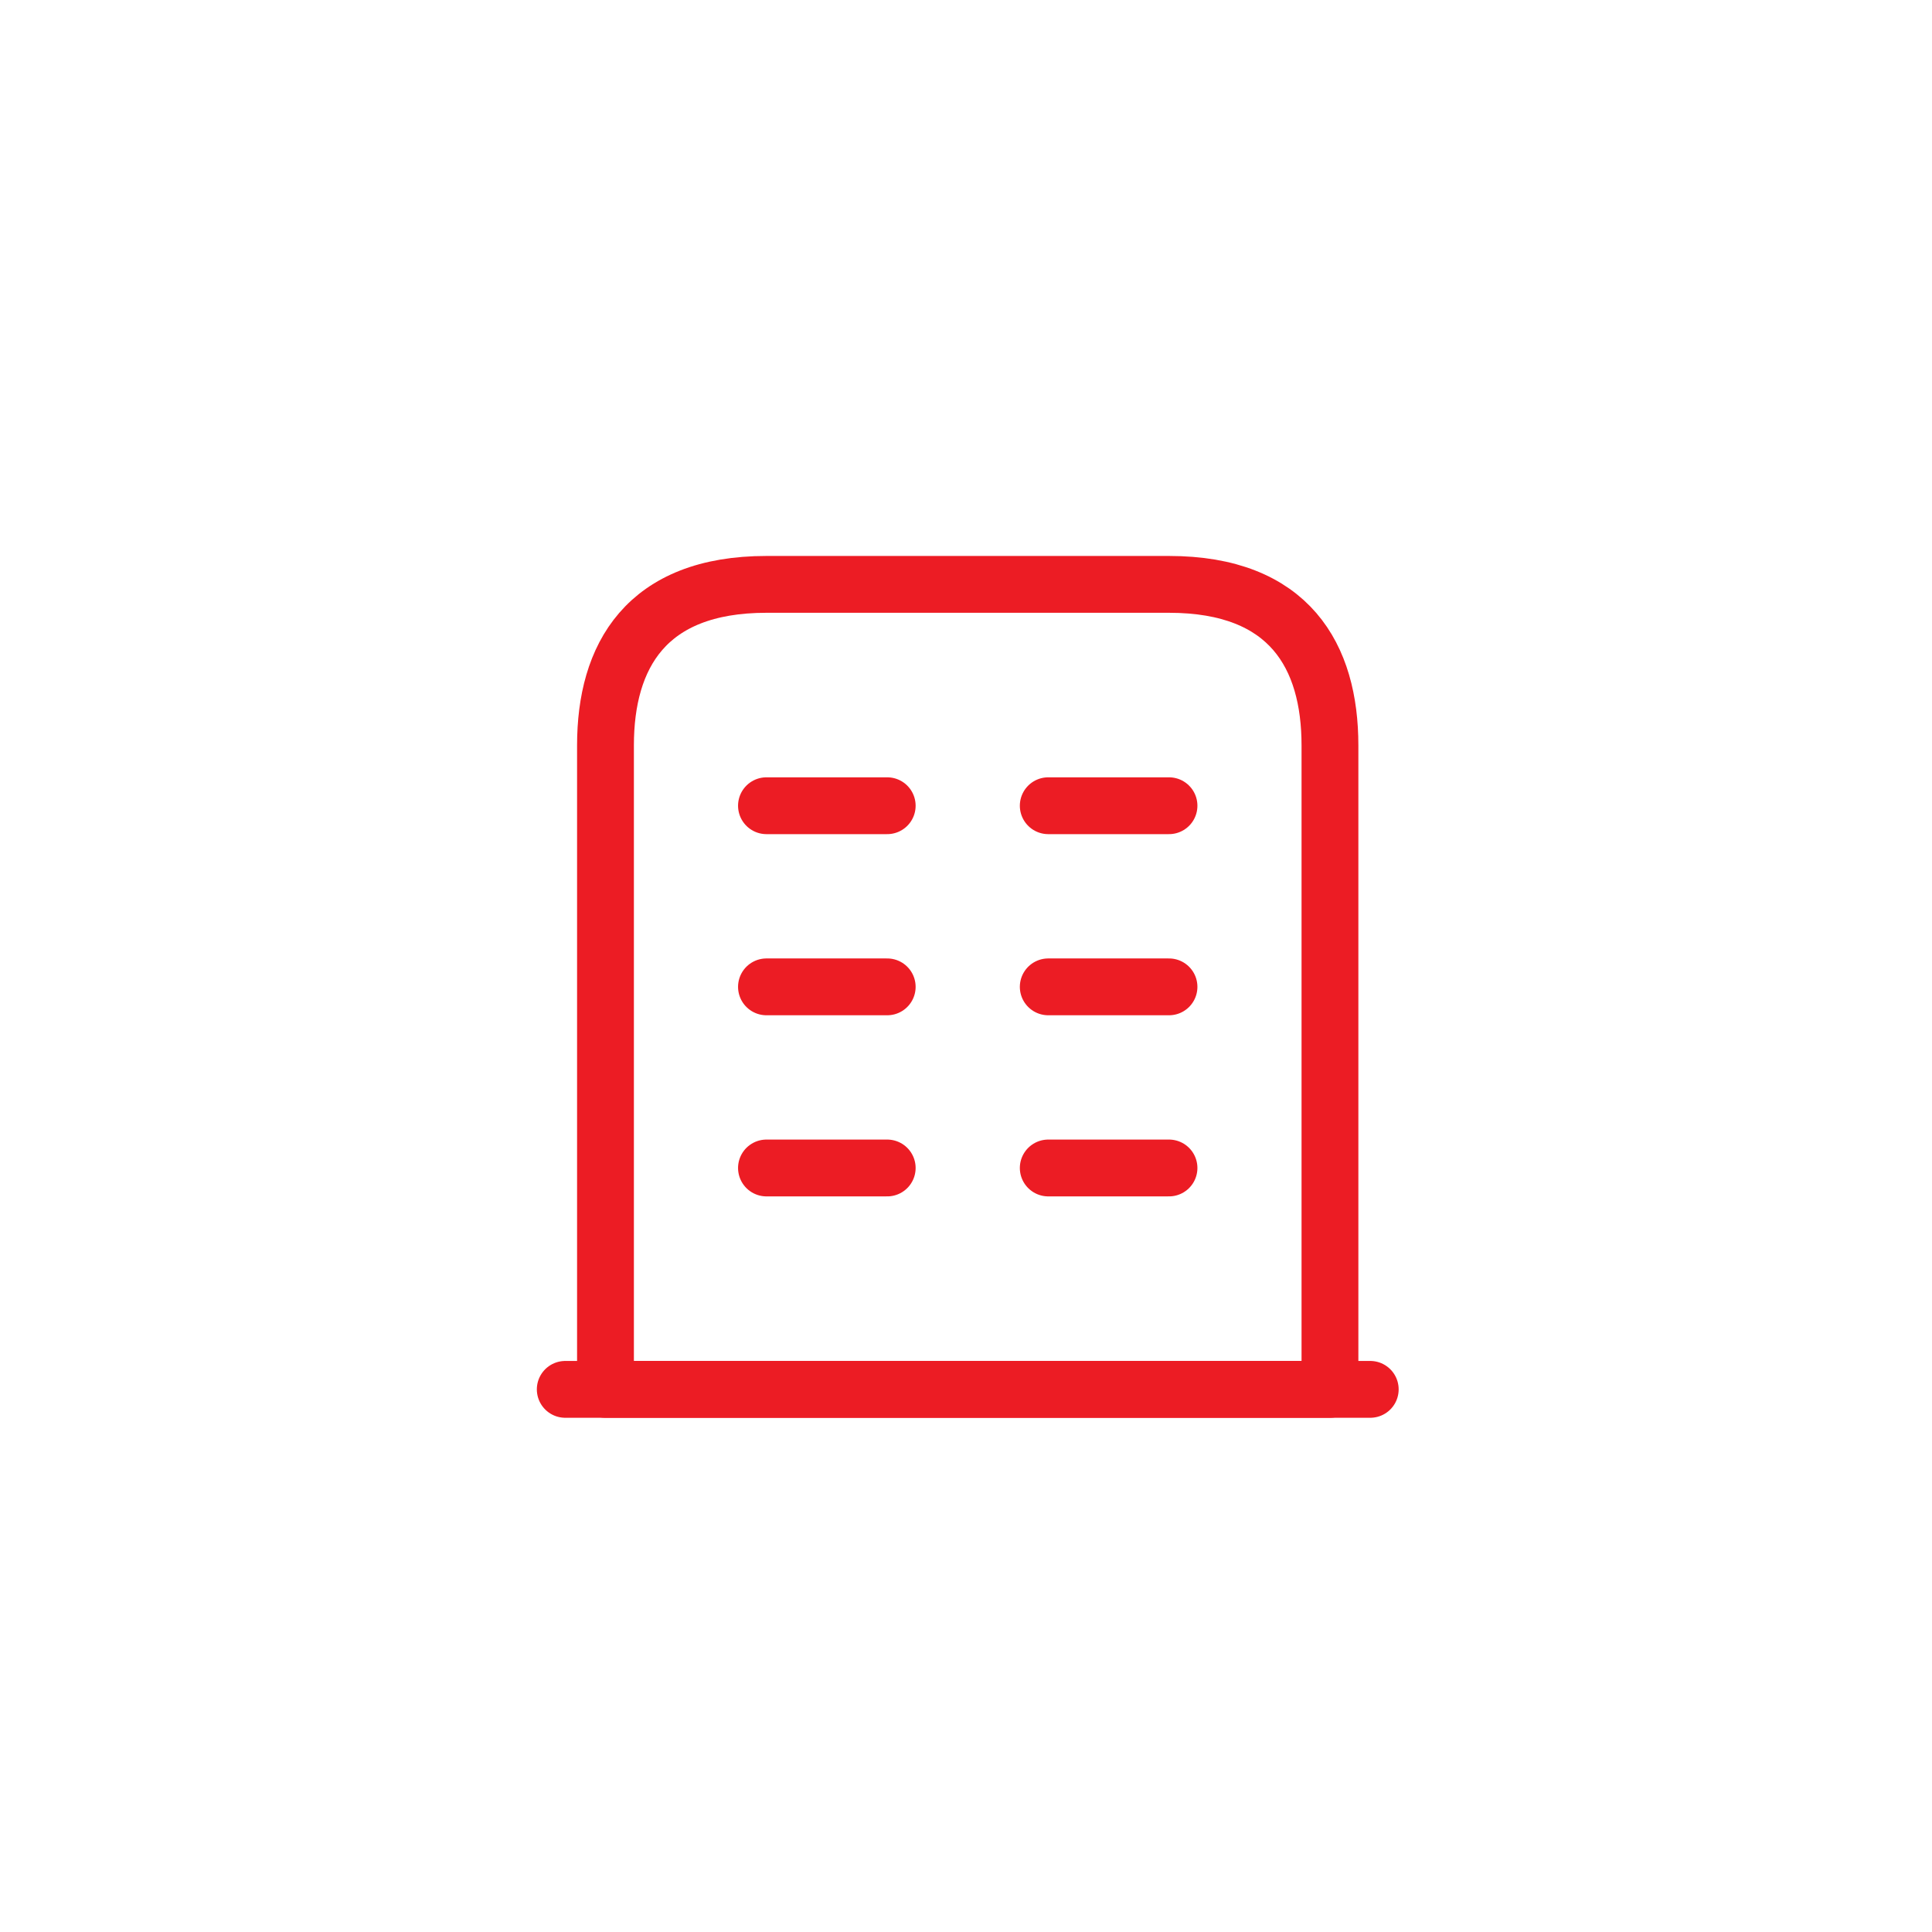 <svg width="68" height="68" viewBox="0 0 68 68" fill="none" xmlns="http://www.w3.org/2000/svg">
<path d="M19.895 48.901H48.228" stroke="#EC1C24" stroke-width="2" stroke-miterlimit="10" stroke-linecap="round" stroke-linejoin="round"/>
<path d="M41.144 20.568H26.977C22.727 20.568 21.311 23.104 21.311 26.234V48.901H46.81V26.234C46.81 23.104 45.394 20.568 41.144 20.568Z" stroke="#EC1C24" stroke-width="2" stroke-miterlimit="10" stroke-linecap="round" stroke-linejoin="round"/>
<path d="M26.977 41.109H31.227" stroke="#EC1C24" stroke-width="2" stroke-miterlimit="10" stroke-linecap="round" stroke-linejoin="round"/>
<path d="M36.895 41.109H41.145" stroke="#EC1C24" stroke-width="2" stroke-miterlimit="10" stroke-linecap="round" stroke-linejoin="round"/>
<path d="M26.977 34.734H31.227" stroke="#EC1C24" stroke-width="2" stroke-miterlimit="10" stroke-linecap="round" stroke-linejoin="round"/>
<path d="M36.895 34.734H41.145" stroke="#EC1C24" stroke-width="2" stroke-miterlimit="10" stroke-linecap="round" stroke-linejoin="round"/>
<path d="M26.977 28.359H31.227" stroke="#EC1C24" stroke-width="2" stroke-miterlimit="10" stroke-linecap="round" stroke-linejoin="round"/>
<path d="M36.895 28.359H41.145" stroke="#EC1C24" stroke-width="2" stroke-miterlimit="10" stroke-linecap="round" stroke-linejoin="round"/>
</svg>
